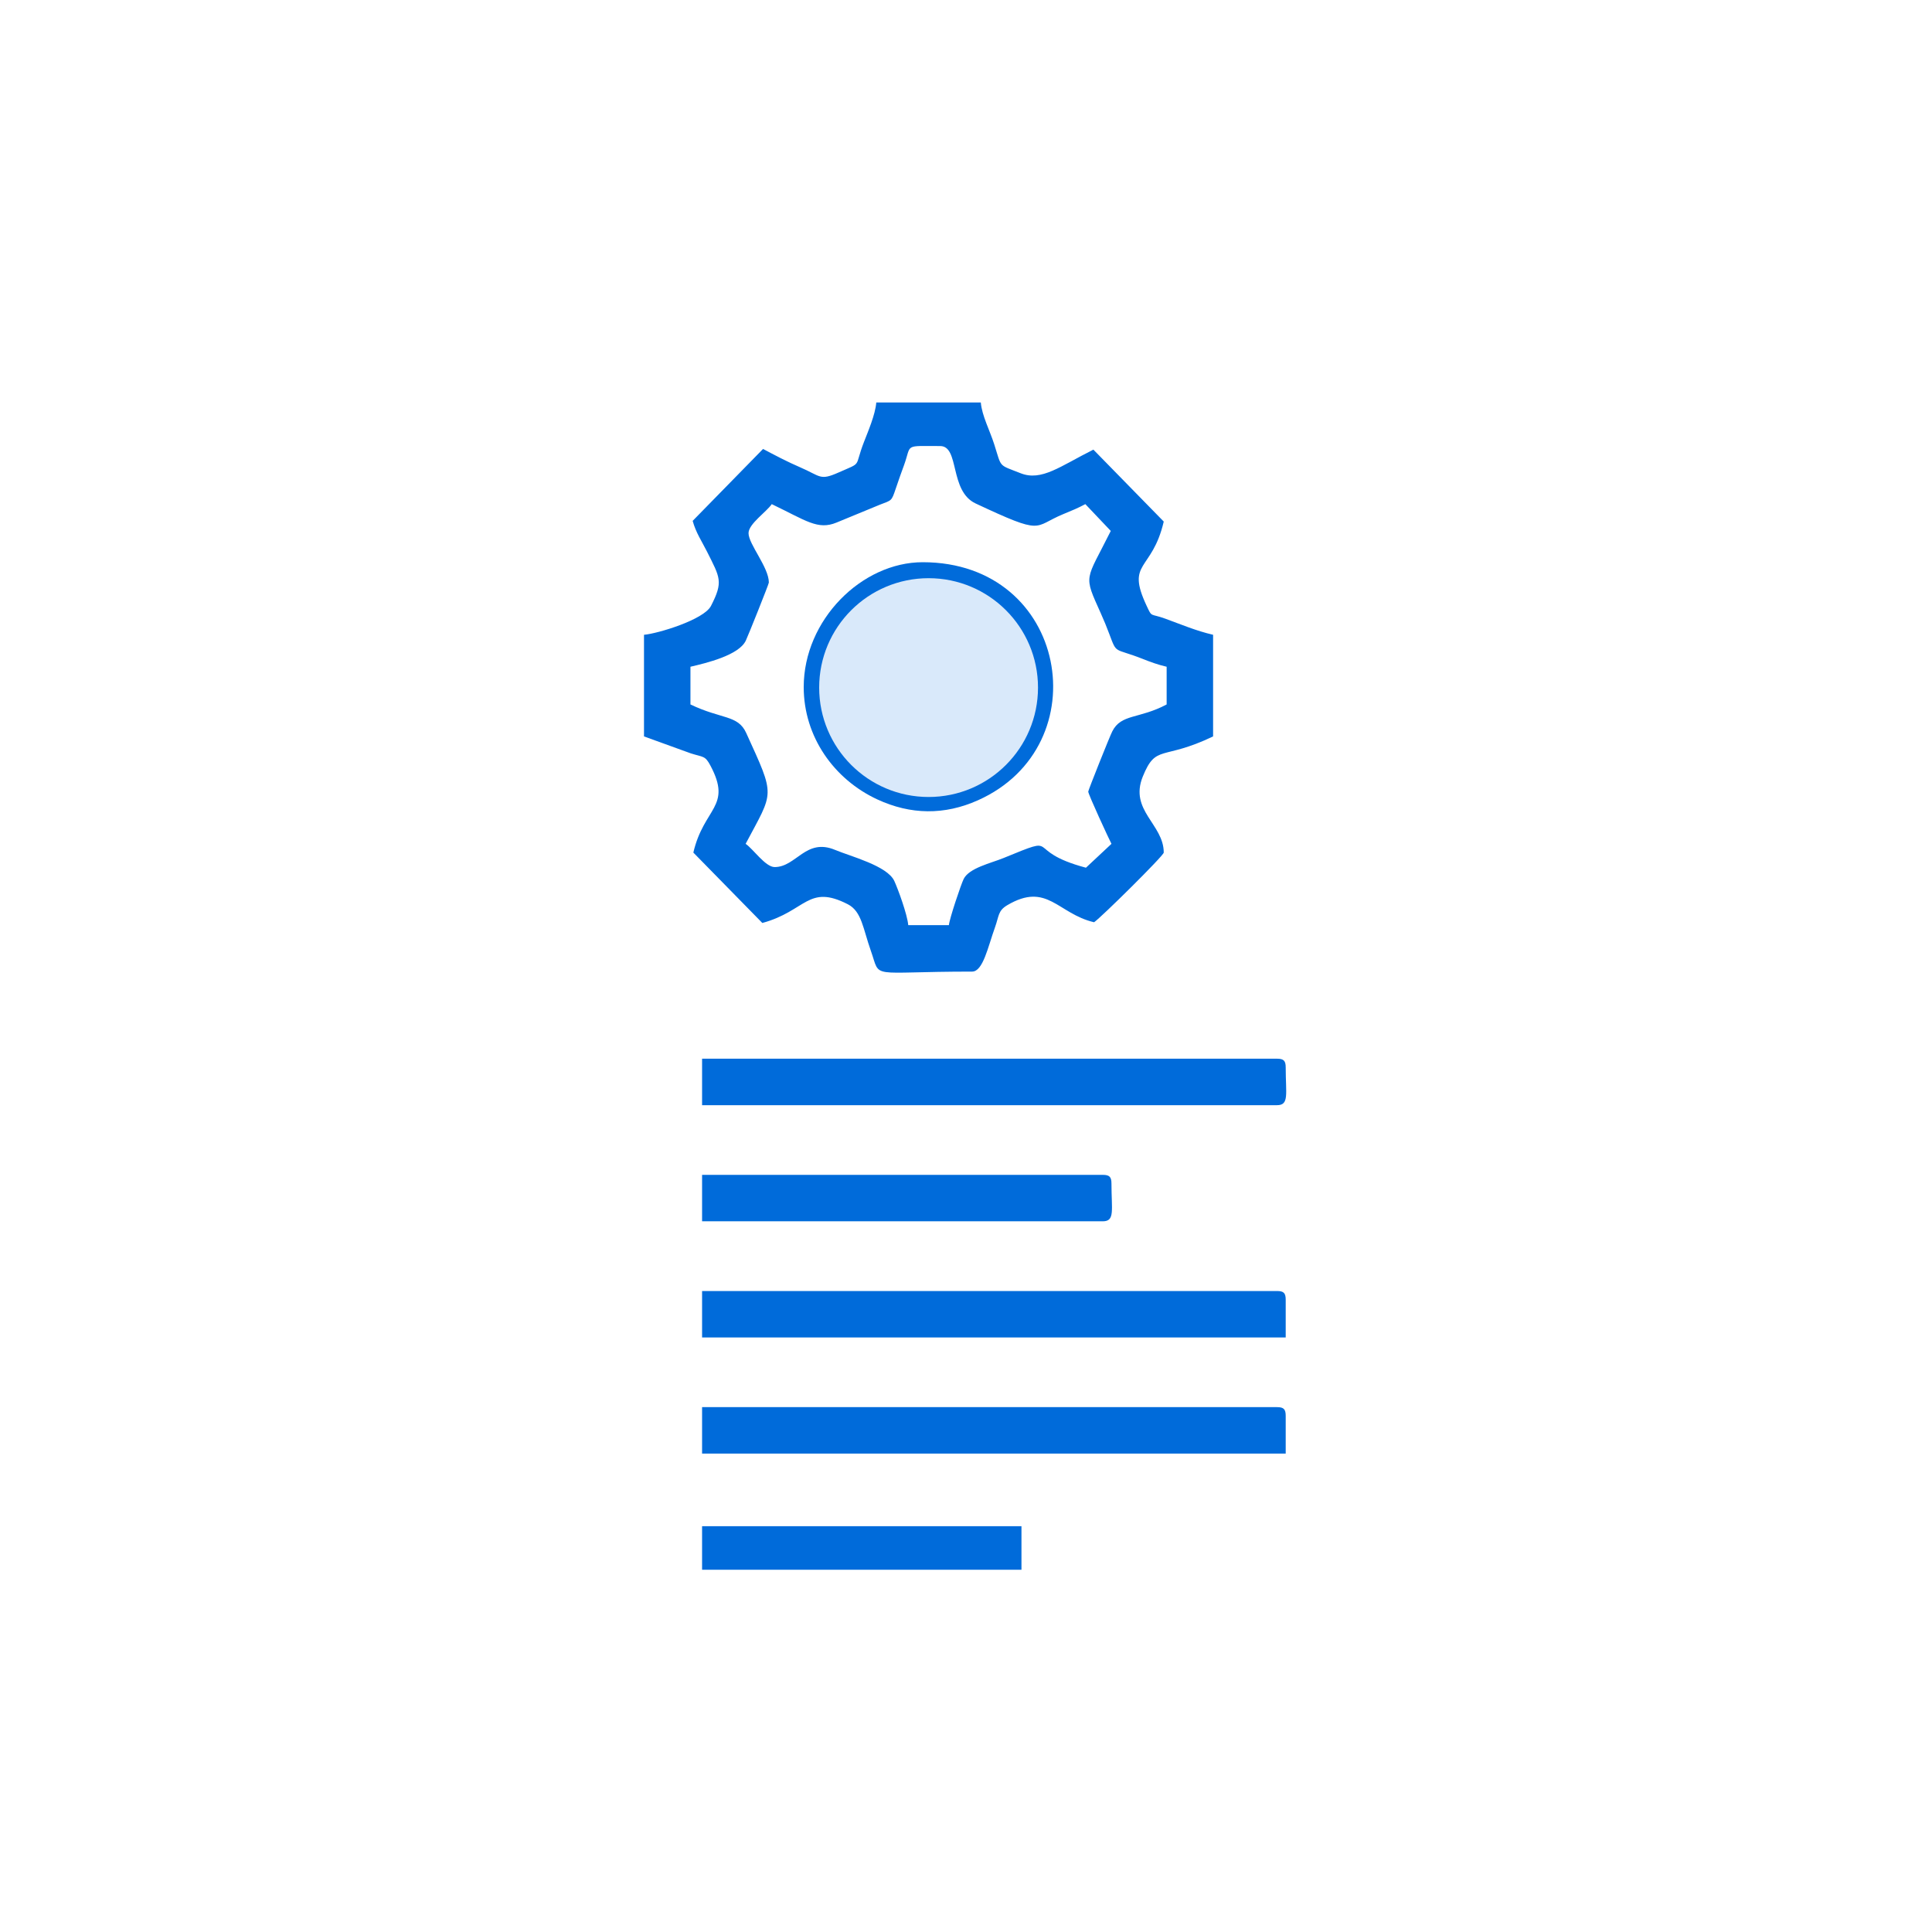 <svg width="48" height="48" viewBox="0 0 48 48" fill="none" xmlns="http://www.w3.org/2000/svg">
<path fill-rule="evenodd" clip-rule="evenodd" d="M28.985 16.565V17.502C28.297 17.867 27.856 17.731 27.634 18.171C27.57 18.296 27.037 19.632 27.037 19.667C27.037 19.735 27.55 20.843 27.614 20.965L26.98 21.558C25.376 21.131 26.425 20.706 24.936 21.316C24.617 21.447 24.079 21.563 23.942 21.838C23.875 21.974 23.588 22.827 23.575 22.985H22.565C22.543 22.721 22.308 22.08 22.219 21.888C22.044 21.509 21.136 21.278 20.749 21.116C20.02 20.81 19.785 21.542 19.246 21.542C19.016 21.542 18.712 21.091 18.525 20.965C19.228 19.637 19.273 19.822 18.539 18.21C18.334 17.758 17.926 17.873 17.154 17.502V16.565C17.548 16.473 18.351 16.282 18.528 15.919C18.58 15.813 19.102 14.51 19.102 14.473C19.102 14.095 18.597 13.52 18.597 13.246C18.597 13.016 19.049 12.713 19.174 12.525C20.029 12.935 20.317 13.175 20.783 12.983L21.858 12.54C22.157 12.425 22.148 12.456 22.254 12.142C22.337 11.895 22.377 11.786 22.461 11.555C22.653 11.024 22.445 11.082 23.358 11.082C23.846 11.082 23.579 12.2 24.24 12.509C25.959 13.314 25.652 13.088 26.419 12.772C26.661 12.672 26.766 12.63 26.965 12.525L27.597 13.191C26.966 14.457 26.909 14.257 27.351 15.242C27.435 15.431 27.486 15.553 27.561 15.753C27.754 16.267 27.672 16.087 28.387 16.369C28.601 16.454 28.765 16.513 28.985 16.565ZM18.958 11.154L17.209 12.941C17.291 13.236 17.435 13.446 17.564 13.702C17.892 14.356 17.974 14.45 17.664 15.054C17.487 15.398 16.337 15.743 16 15.771V18.296L17.165 18.718C17.477 18.817 17.517 18.769 17.652 19.024C18.195 20.049 17.488 20.057 17.226 21.182L18.94 22.931C20.029 22.634 20.074 21.959 21.064 22.466C21.412 22.645 21.441 23.075 21.637 23.625C21.892 24.343 21.543 24.139 24.152 24.139C24.424 24.139 24.547 23.519 24.718 23.046C24.824 22.752 24.792 22.627 25.026 22.489C26.018 21.903 26.277 22.702 27.182 22.913C27.352 22.799 28.913 21.258 28.913 21.182C28.913 20.477 28.051 20.137 28.392 19.294C28.724 18.477 28.873 18.904 30.139 18.296V15.771C29.718 15.673 29.363 15.521 28.952 15.371C28.565 15.23 28.629 15.354 28.485 15.045C27.968 13.941 28.622 14.205 28.913 12.958L27.165 11.171C26.342 11.582 25.877 11.964 25.356 11.757C24.793 11.534 24.892 11.635 24.701 11.038C24.592 10.695 24.395 10.325 24.368 10H21.771C21.746 10.304 21.568 10.714 21.462 10.989C21.214 11.63 21.44 11.471 20.836 11.738C20.363 11.948 20.395 11.832 19.875 11.608C19.56 11.473 19.243 11.305 18.958 11.154Z" fill="#006BDA"/>
<path fill-rule="evenodd" clip-rule="evenodd" d="M21.122 17.214C21.122 16.017 21.884 15.122 22.853 15.122H23.286C24.164 15.122 25.017 15.926 25.017 17.142C25.017 18.827 22.941 19.6 21.718 18.494C21.483 18.281 21.122 17.644 21.122 17.214ZM19.968 17.07C19.968 18.305 20.722 19.362 21.794 19.86C22.625 20.246 23.464 20.255 24.296 19.883C27.325 18.53 26.535 13.968 22.925 13.968C21.409 13.968 19.968 15.402 19.968 17.07Z" fill="#006BDA"/>
<path fill-rule="evenodd" clip-rule="evenodd" d="M17.443 36.114H31.943V35.176C31.943 35.01 31.893 34.96 31.727 34.96H17.443V36.114Z" fill="#006BDA"/>
<path fill-rule="evenodd" clip-rule="evenodd" d="M17.443 33.229H31.943V32.291C31.943 32.125 31.893 32.075 31.727 32.075H17.443V33.229Z" fill="#006BDA"/>
<path fill-rule="evenodd" clip-rule="evenodd" d="M17.443 27.458H31.727C32.034 27.458 31.943 27.181 31.943 26.52C31.943 26.354 31.893 26.303 31.727 26.303H17.443V27.458Z" fill="#006BDA"/>
<path fill-rule="evenodd" clip-rule="evenodd" d="M17.443 30.343H27.398C27.706 30.343 27.614 30.066 27.614 29.405C27.614 29.239 27.564 29.189 27.398 29.189H17.443V30.343Z" fill="#006BDA"/>
<path fill-rule="evenodd" clip-rule="evenodd" d="M17.443 39H25.378V37.918H17.443V39Z" fill="#006BDA"/>
<path d="M23.071 19.423C24.363 19.423 25.411 18.375 25.411 17.083C25.411 15.79 24.363 14.743 23.071 14.743C21.778 14.743 20.73 15.79 20.73 17.083C20.73 18.375 21.778 19.423 23.071 19.423Z" fill="#D9E9FA" stroke="#D9E9FA" stroke-width="0.756" stroke-miterlimit="22.926"/>
</svg>
